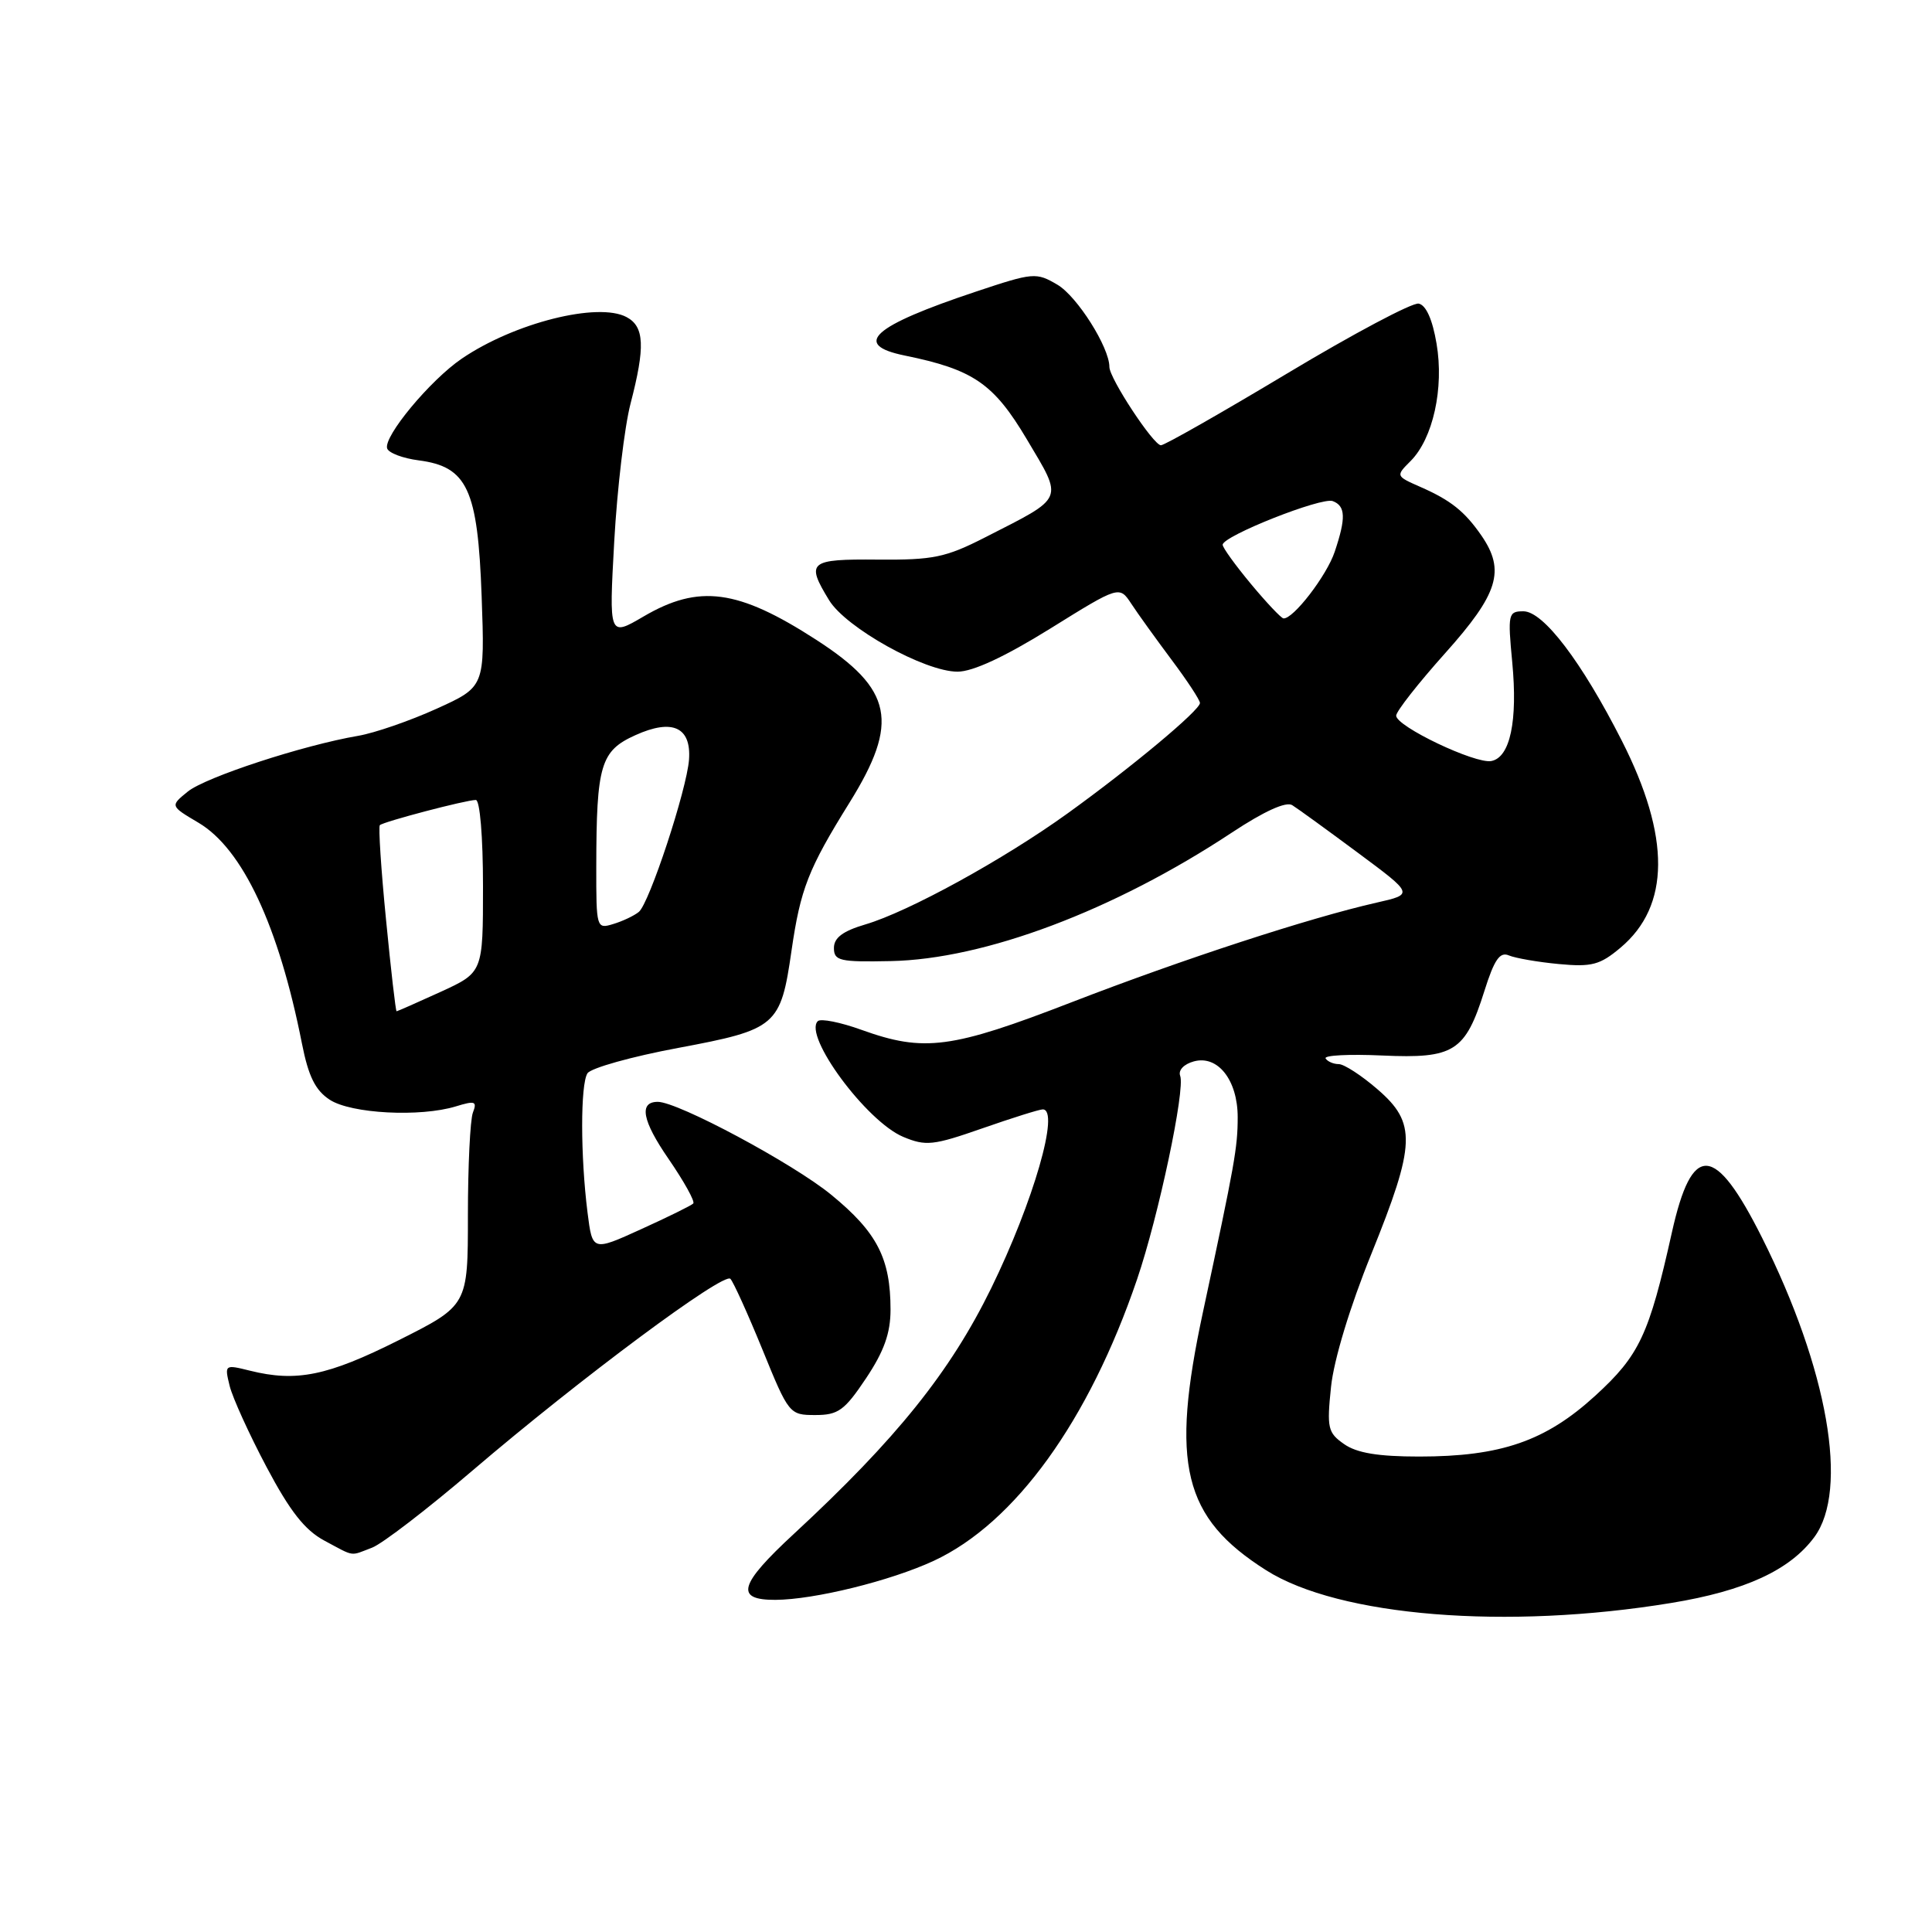 <?xml version="1.0" encoding="UTF-8" standalone="no"?>
<!DOCTYPE svg PUBLIC "-//W3C//DTD SVG 1.1//EN" "http://www.w3.org/Graphics/SVG/1.1/DTD/svg11.dtd" >
<svg xmlns="http://www.w3.org/2000/svg" xmlns:xlink="http://www.w3.org/1999/xlink" version="1.1" viewBox="0 0 256 256">
 <g >
 <path fill="currentColor"
d=" M 221.45 212.40 C 231.22 210.80 237.18 208.05 240.41 203.67 C 245.01 197.44 242.21 181.42 233.48 164.00 C 227.21 151.50 224.20 151.33 221.53 163.32 C 218.50 176.90 217.24 179.58 211.38 184.94 C 204.79 190.96 198.88 193.00 188.04 193.00 C 182.61 193.00 179.78 192.53 178.10 191.35 C 175.94 189.84 175.80 189.23 176.37 183.75 C 176.74 180.19 178.88 173.13 181.70 166.18 C 187.60 151.58 187.71 148.81 182.53 144.34 C 180.41 142.50 178.09 141.00 177.39 141.00 C 176.69 141.00 175.91 140.66 175.65 140.25 C 175.40 139.83 178.77 139.66 183.15 139.86 C 192.68 140.29 194.15 139.36 196.69 131.31 C 198.00 127.15 198.74 126.08 199.94 126.60 C 200.80 126.96 203.77 127.48 206.55 127.74 C 210.92 128.15 212.01 127.86 214.73 125.57 C 221.31 120.04 221.37 110.89 214.90 98.15 C 209.58 87.68 204.50 81.00 201.86 81.00 C 199.85 81.00 199.77 81.34 200.38 87.75 C 201.12 95.55 200.10 100.36 197.61 100.84 C 195.48 101.25 185.00 96.25 185.00 94.83 C 185.00 94.26 187.93 90.53 191.50 86.54 C 198.55 78.66 199.49 75.61 196.30 70.97 C 194.08 67.76 192.24 66.29 188.21 64.52 C 184.94 63.08 184.93 63.07 186.91 61.09 C 189.88 58.12 191.36 51.43 190.35 45.53 C 189.81 42.32 188.95 40.42 187.98 40.23 C 187.14 40.07 179.31 44.23 170.58 49.47 C 161.84 54.71 154.31 59.00 153.83 59.00 C 152.84 59.00 147.00 50.13 147.00 48.62 C 147.00 46.03 142.73 39.27 140.12 37.73 C 137.30 36.07 136.94 36.10 129.35 38.63 C 115.58 43.22 112.85 45.67 119.88 47.11 C 128.98 48.97 131.66 50.81 136.06 58.21 C 140.92 66.40 141.18 65.77 130.56 71.19 C 125.31 73.87 123.67 74.21 116.31 74.15 C 107.19 74.07 106.75 74.44 109.86 79.53 C 112.09 83.19 122.53 89.00 126.88 89.00 C 128.91 89.00 133.14 87.03 139.15 83.30 C 148.32 77.60 148.32 77.60 149.91 80.01 C 150.78 81.34 153.19 84.68 155.25 87.44 C 157.31 90.19 159.00 92.76 159.00 93.15 C 159.00 94.11 149.94 101.67 141.46 107.78 C 132.98 113.89 120.40 120.80 114.67 122.49 C 111.68 123.37 110.50 124.26 110.50 125.61 C 110.50 127.31 111.26 127.49 118.00 127.35 C 130.45 127.11 147.59 120.66 163.23 110.32 C 167.51 107.49 170.42 106.17 171.23 106.69 C 171.94 107.13 175.85 109.97 179.92 112.99 C 187.33 118.49 187.33 118.49 182.42 119.60 C 173.51 121.62 156.73 127.10 142.00 132.80 C 126.06 138.97 122.45 139.44 114.18 136.47 C 111.36 135.45 108.74 134.93 108.36 135.31 C 106.42 137.24 114.81 148.60 119.68 150.64 C 122.68 151.89 123.64 151.79 130.17 149.51 C 134.12 148.13 137.72 147.00 138.17 147.00 C 140.47 147.00 136.94 159.23 131.34 170.69 C 125.90 181.80 118.80 190.65 105.20 203.24 C 97.91 209.98 97.34 212.01 102.75 211.99 C 107.91 211.96 117.98 209.48 123.72 206.82 C 134.50 201.81 144.28 188.27 150.67 169.51 C 153.52 161.14 157.07 144.36 156.38 142.55 C 156.10 141.81 156.87 141.00 158.19 140.64 C 161.37 139.77 164.00 143.13 164.00 148.03 C 164.00 152.06 163.62 154.17 159.41 173.80 C 155.05 194.06 156.77 201.09 167.76 208.06 C 177.42 214.19 199.65 215.99 221.45 212.40 Z  M 49.31 205.07 C 50.65 204.56 56.65 199.95 62.65 194.82 C 76.81 182.72 95.87 168.54 96.78 169.45 C 97.17 169.84 99.08 174.06 101.03 178.83 C 104.51 187.38 104.61 187.50 108.03 187.50 C 111.07 187.50 111.90 186.90 114.75 182.64 C 117.14 179.06 118.00 176.65 118.00 173.54 C 118.00 166.74 116.22 163.29 110.14 158.31 C 105.09 154.17 89.84 146.00 87.16 146.00 C 84.63 146.00 85.09 148.49 88.58 153.55 C 90.64 156.55 92.12 159.21 91.86 159.47 C 91.60 159.74 88.49 161.27 84.94 162.88 C 78.50 165.81 78.50 165.81 77.85 160.66 C 76.91 153.19 76.90 143.70 77.84 142.22 C 78.29 141.52 83.71 140.00 89.89 138.85 C 102.91 136.41 103.44 135.96 104.88 125.97 C 106.07 117.78 107.09 115.16 112.56 106.36 C 119.20 95.68 118.32 91.34 108.16 84.78 C 97.78 78.07 92.62 77.38 85.27 81.69 C 80.69 84.37 80.69 84.37 81.39 71.72 C 81.78 64.76 82.75 56.55 83.55 53.48 C 85.51 45.95 85.39 43.28 83.03 42.02 C 79.25 39.99 68.15 42.78 61.19 47.52 C 57.00 50.37 50.79 57.85 51.30 59.42 C 51.50 60.02 53.38 60.73 55.48 61.00 C 61.93 61.84 63.31 64.82 63.82 79.01 C 64.25 91.01 64.25 91.01 57.83 93.92 C 54.30 95.52 49.63 97.13 47.46 97.50 C 40.18 98.74 27.25 102.97 24.88 104.89 C 22.54 106.79 22.54 106.79 26.29 109.01 C 32.14 112.46 36.93 122.68 40.01 138.28 C 40.87 142.63 41.78 144.47 43.69 145.72 C 46.52 147.57 55.67 148.05 60.41 146.60 C 62.95 145.82 63.24 145.92 62.66 147.43 C 62.30 148.38 62.00 154.52 62.00 161.07 C 62.00 172.98 62.00 172.98 52.80 177.60 C 43.41 182.31 39.28 183.16 33.11 181.62 C 29.77 180.79 29.74 180.81 30.43 183.64 C 30.82 185.21 33.02 190.05 35.32 194.39 C 38.43 200.26 40.39 202.75 42.98 204.14 C 47.08 206.33 46.31 206.21 49.31 205.07 Z  M 165.75 77.37 C 163.69 74.89 162.00 72.56 162.01 72.18 C 162.03 71.02 175.13 65.83 176.60 66.40 C 178.30 67.05 178.36 68.63 176.86 73.10 C 175.81 76.27 171.33 82.08 170.06 81.94 C 169.75 81.90 167.81 79.85 165.75 77.37 Z  M 51.15 121.85 C 50.49 115.17 50.13 109.54 50.33 109.34 C 50.79 108.88 61.75 106.00 63.05 106.00 C 63.59 106.00 64.00 110.87 64.00 117.43 C 64.00 128.85 64.00 128.85 58.38 131.43 C 55.29 132.84 52.66 134.00 52.55 134.00 C 52.43 134.00 51.80 128.53 51.15 121.85 Z  M 79.01 114.82 C 79.03 101.34 79.58 99.49 84.20 97.41 C 89.09 95.20 91.60 96.34 91.30 100.64 C 91.01 104.62 86.03 119.74 84.64 120.84 C 84.01 121.35 82.49 122.07 81.25 122.44 C 79.04 123.12 79.00 122.98 79.01 114.82 Z "/>
</g>
</svg>